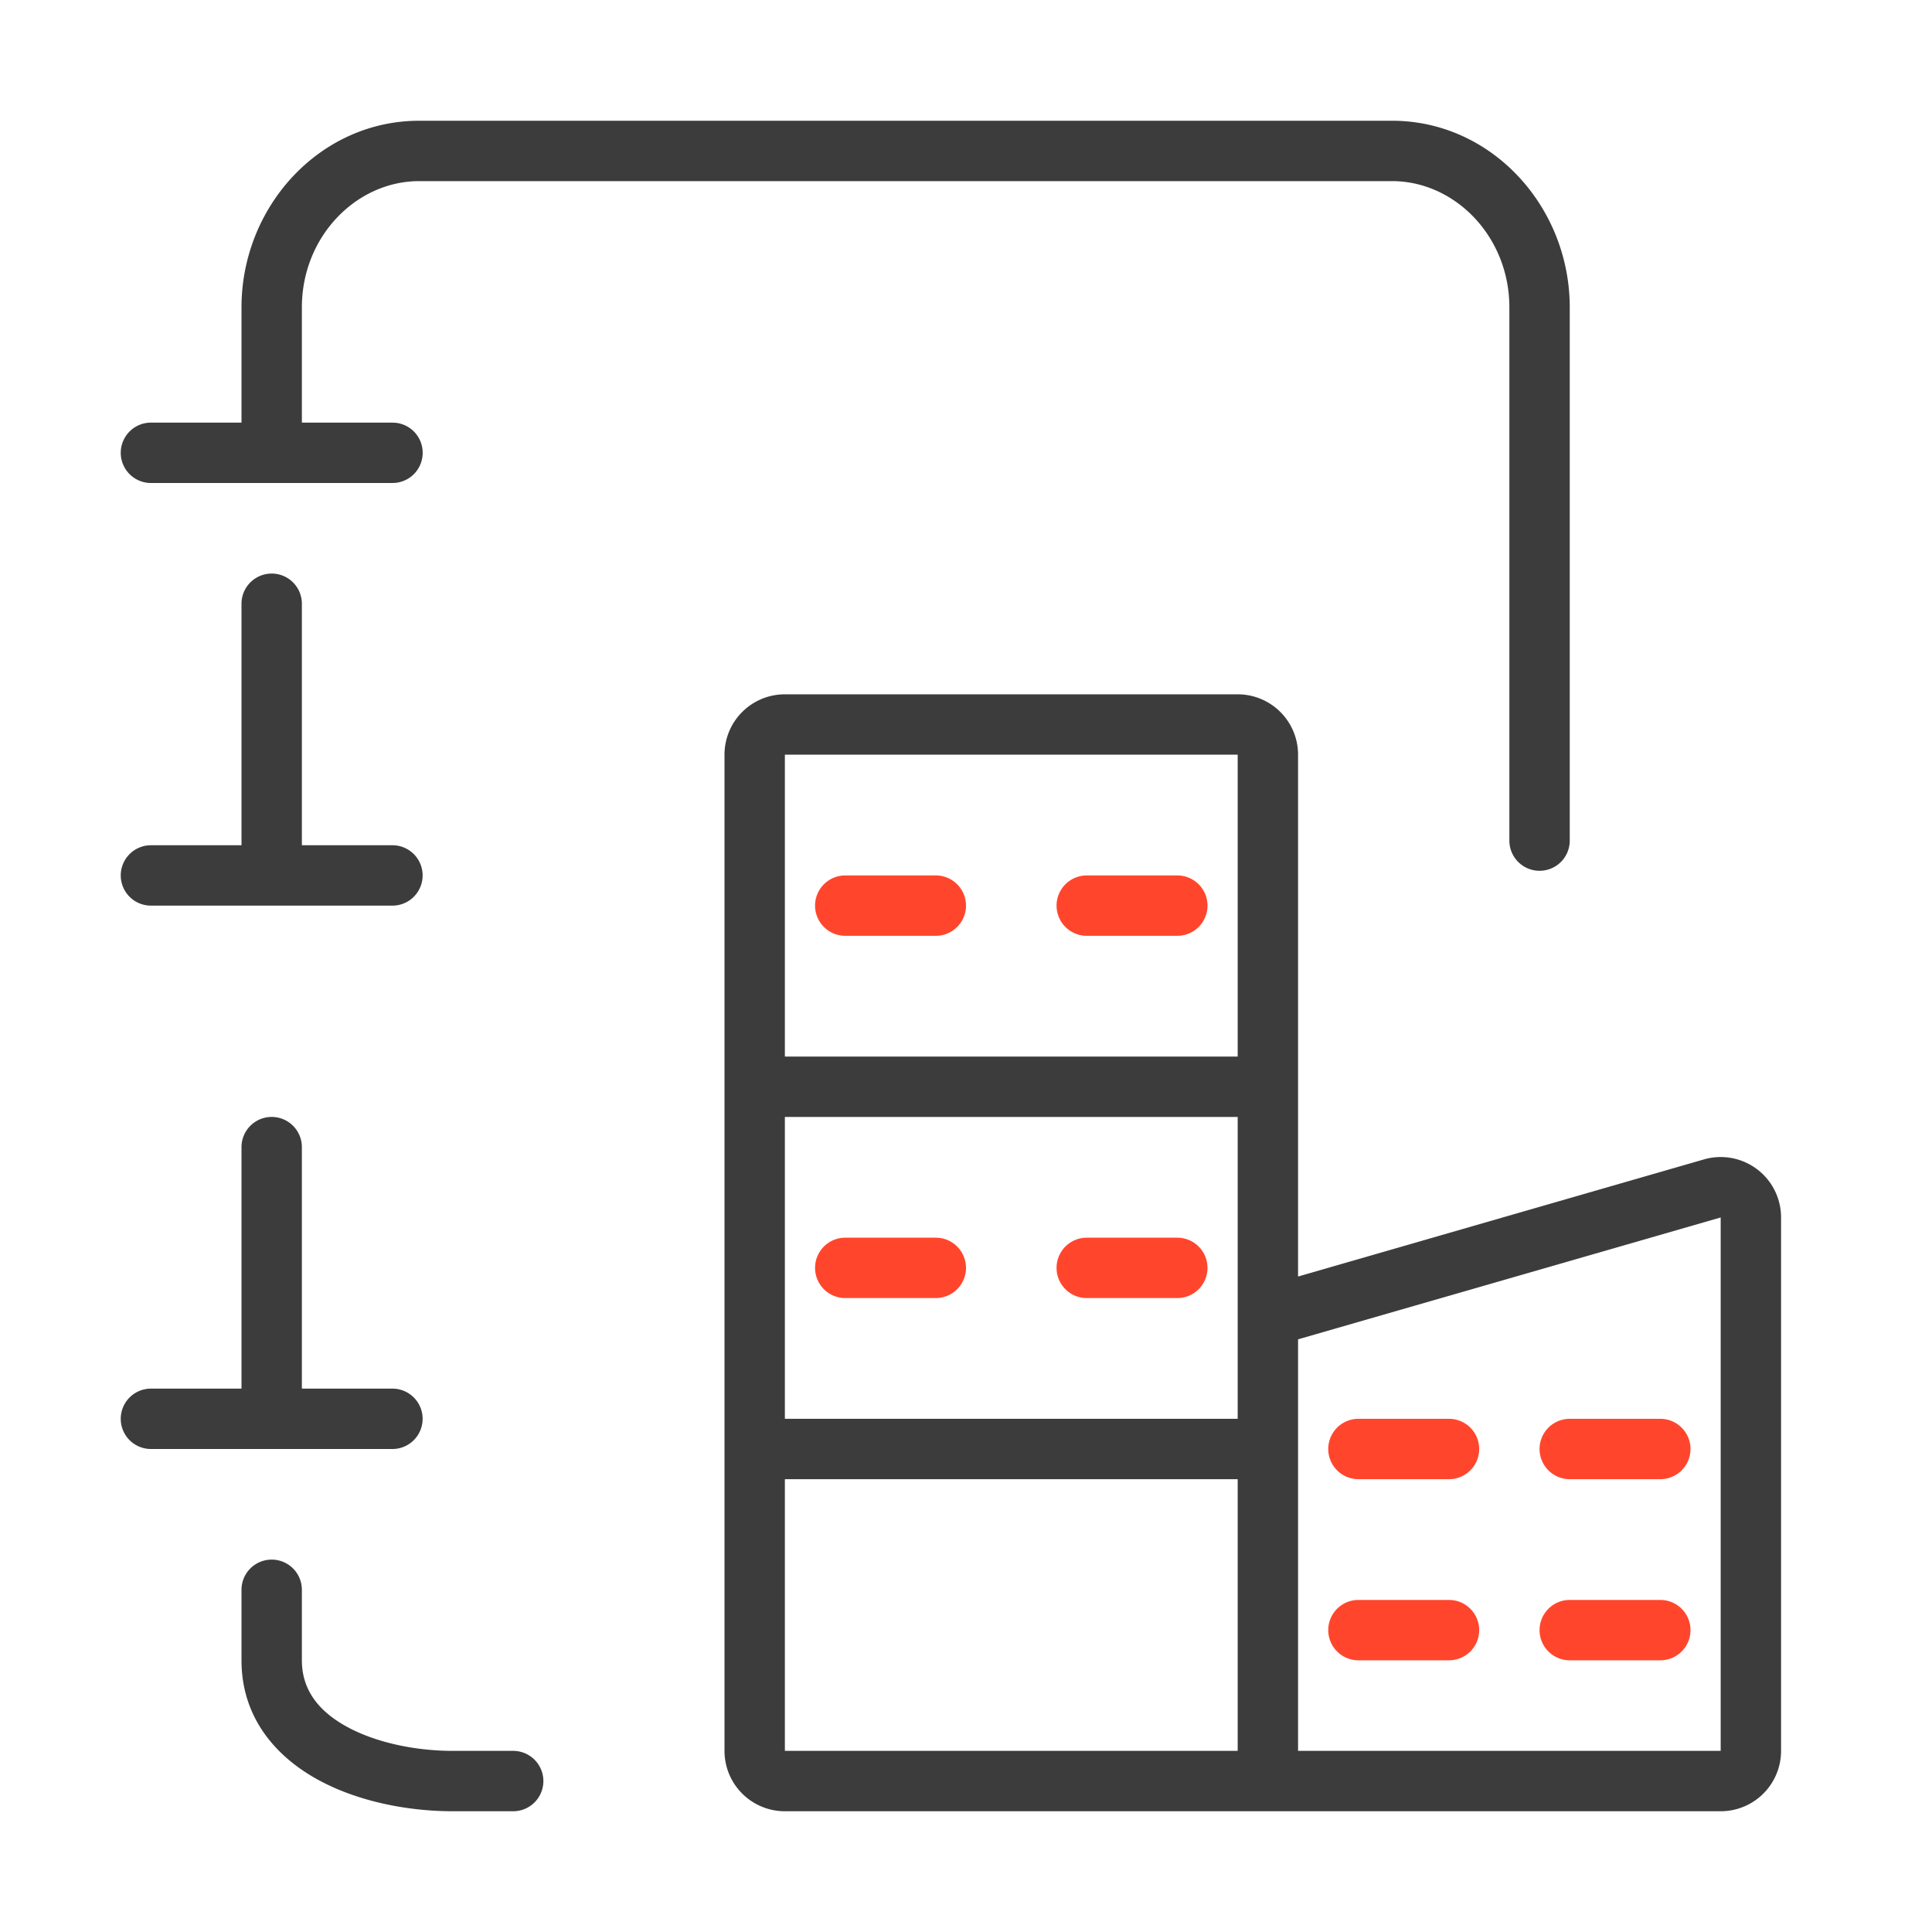 <svg xmlns="http://www.w3.org/2000/svg" width="64" height="64" fill="none" viewBox="0 0 64 64">
  <g class="Size=M">
    <g class="Icon">
      <path fill="#3D3C3C" d="M9 51.664a1 1 0 0 1 1 1V55c0 .953.525 1.667 1.477 2.193.978.54 2.3.807 3.523.807h2a1 1 0 1 1 0 2h-2c-1.46 0-3.139-.31-4.49-1.057C9.133 58.182 8 56.895 8 55v-2.336a1 1 0 0 1 1-1ZM41 23a2 2 0 0 1 2 2v17.286l13.445-3.879A2 2 0 0 1 59 40.33V58a2 2 0 0 1-2 2H26a2 2 0 0 1-2-2V25a2 2 0 0 1 2-2h15ZM26 49v9h15v-9H26Zm17-4.633V58h14V40.33l-14 4.037ZM9 37a1 1 0 0 1 1 1v8h3a1 1 0 1 1 0 2H5a1 1 0 1 1 0-2h3v-8a1 1 0 0 1 1-1Zm17 10h15V37H26v10Zm0-12h15V25H26v10ZM9 19a1 1 0 0 1 1 1v8h3a1 1 0 1 1 0 2H5a1 1 0 1 1 0-2h3v-8a1 1 0 0 1 1-1ZM46.115 4C49.406 4 52 6.84 52 10.184v17.662a1 1 0 1 1-2 0V10.184C50 7.83 48.191 6 46.115 6h-32.23C11.809 6 10 7.83 10 10.184V14h3l.102.005a1 1 0 0 1 0 1.99L13 16H5a1 1 0 1 1 0-2h3v-3.816C8 6.84 10.594 4 13.885 4h32.23Z" class="primary"/>
      <path fill="#FF462D" d="M48 53a1 1 0 1 1 0 2h-3a1 1 0 1 1 0-2h3Zm7 0a1 1 0 1 1 0 2h-3a1 1 0 1 1 0-2h3Zm-7-6a1 1 0 1 1 0 2h-3a1 1 0 1 1 0-2h3Zm7 0a1 1 0 1 1 0 2h-3a1 1 0 1 1 0-2h3Zm-24-6a1 1 0 1 1 0 2h-3a1 1 0 1 1 0-2h3Zm8 0a1 1 0 1 1 0 2h-3a1 1 0 1 1 0-2h3Zm-8-12a1 1 0 1 1 0 2h-3a1 1 0 1 1 0-2h3Zm8 0a1 1 0 1 1 0 2h-3a1 1 0 1 1 0-2h3Z" class="secondary"/>
    </g>
  </g>
</svg>
